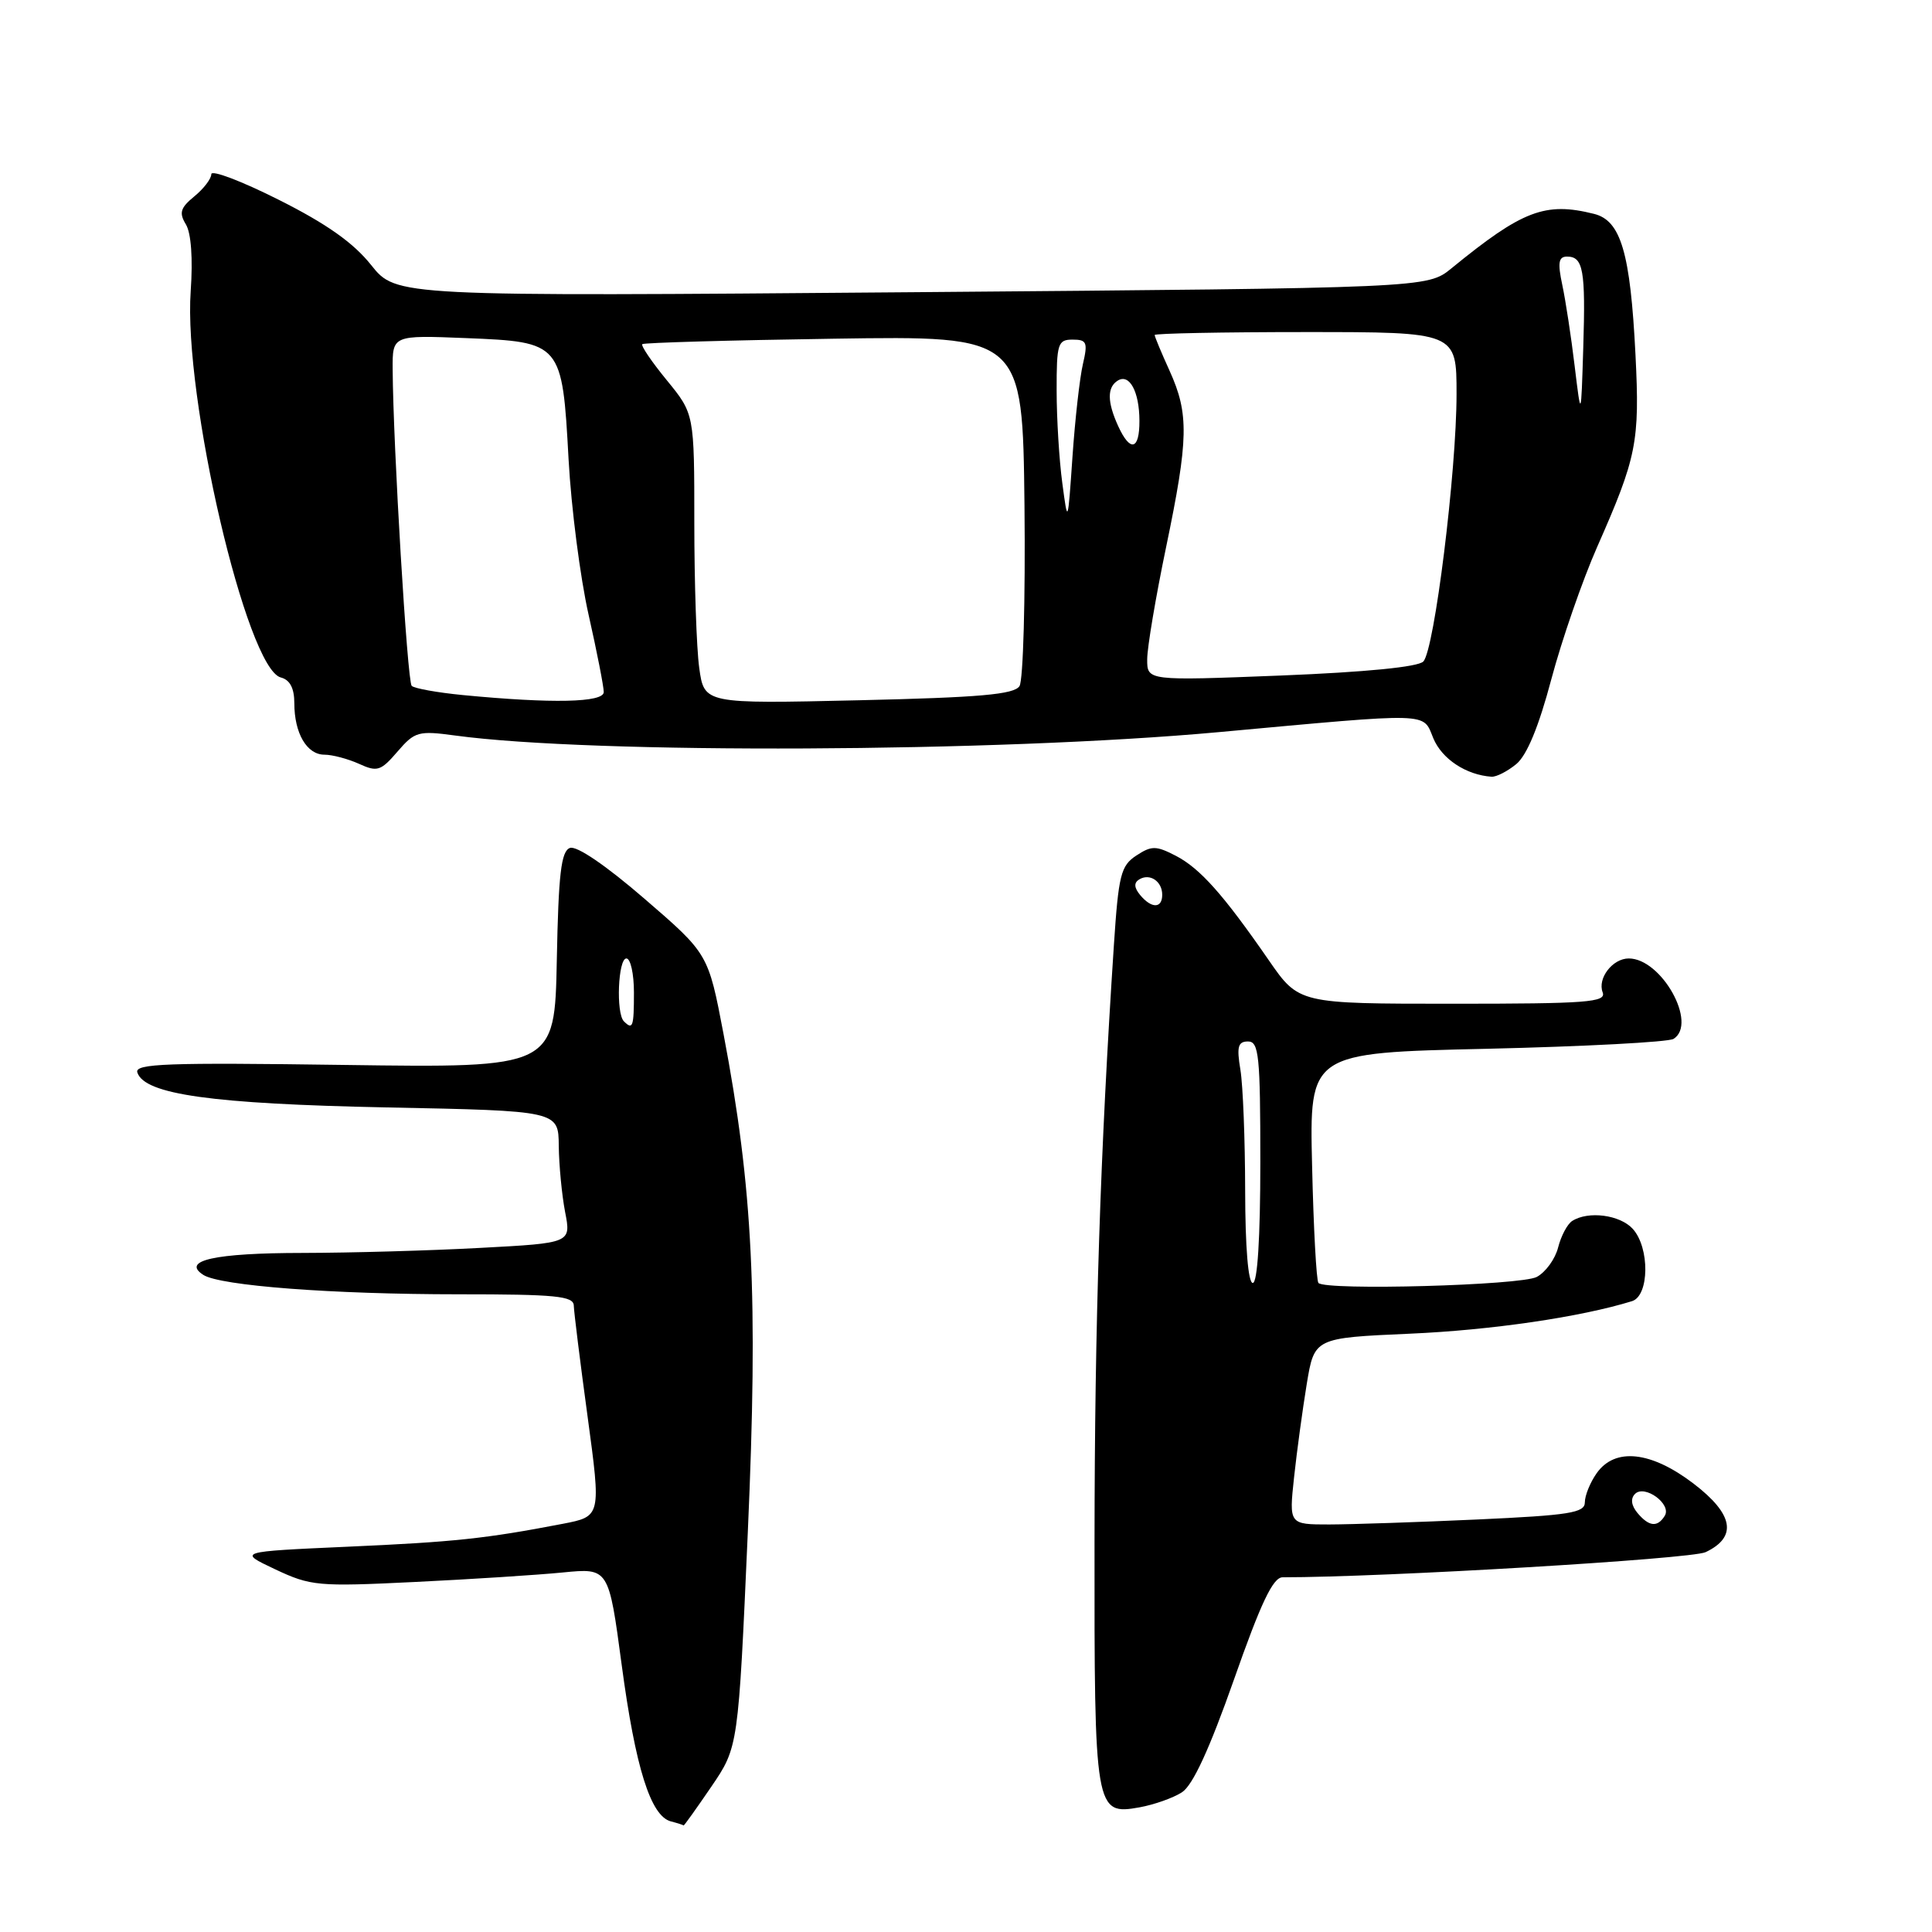 <?xml version="1.0" encoding="UTF-8" standalone="no"?>
<!DOCTYPE svg PUBLIC "-//W3C//DTD SVG 1.1//EN" "http://www.w3.org/Graphics/SVG/1.1/DTD/svg11.dtd" >
<svg xmlns="http://www.w3.org/2000/svg" xmlns:xlink="http://www.w3.org/1999/xlink" version="1.1" viewBox="0 0 256 256">
 <g >
 <path fill="currentColor"
d=" M 94.25 236.75 C 97.83 231.50 97.83 231.50 99.09 203.00 C 100.47 171.79 99.77 157.51 95.87 137.00 C 93.85 126.38 93.85 126.38 85.40 119.09 C 80.26 114.65 76.39 112.02 75.51 112.36 C 74.35 112.80 74.00 115.82 73.78 127.21 C 73.50 141.50 73.50 141.50 45.62 141.11 C 22.11 140.78 17.81 140.93 18.20 142.11 C 19.15 145.02 28.09 146.27 51.25 146.74 C 74.00 147.19 74.00 147.19 74.04 151.84 C 74.07 154.41 74.45 158.35 74.88 160.60 C 75.68 164.71 75.68 164.71 63.68 165.35 C 57.08 165.71 46.47 166.01 40.09 166.02 C 28.46 166.03 23.98 167.02 26.94 168.93 C 29.18 170.37 44.02 171.50 60.75 171.50 C 73.63 171.50 76.00 171.73 76.03 173.00 C 76.05 173.82 76.87 180.45 77.86 187.71 C 79.65 200.93 79.65 200.93 74.58 201.91 C 64.34 203.88 60.21 204.32 46.00 204.95 C 31.50 205.60 31.50 205.60 36.46 207.94 C 41.17 210.16 42.12 210.25 54.96 209.62 C 62.41 209.26 71.24 208.69 74.58 208.36 C 80.66 207.76 80.66 207.76 82.38 220.63 C 84.20 234.23 86.21 240.62 88.88 241.34 C 89.77 241.57 90.54 241.82 90.58 241.88 C 90.63 241.95 92.28 239.64 94.25 236.75 Z  M 156.61 237.49 C 158.05 236.57 160.26 231.77 163.50 222.57 C 167.08 212.37 168.68 209.00 169.95 209.00 C 183.43 209.00 224.07 206.58 226.00 205.67 C 230.24 203.66 229.71 200.64 224.41 196.59 C 218.77 192.28 213.98 191.77 211.56 195.22 C 210.70 196.44 210.00 198.17 210.00 199.07 C 210.00 200.46 207.96 200.78 195.75 201.34 C 187.91 201.70 179.09 201.99 176.15 202.00 C 170.80 202.00 170.80 202.00 171.47 195.75 C 171.84 192.31 172.60 186.75 173.15 183.39 C 174.16 177.28 174.16 177.28 186.83 176.72 C 197.61 176.25 209.44 174.52 216.25 172.41 C 218.55 171.69 218.62 165.34 216.35 162.83 C 214.66 160.97 210.46 160.42 208.33 161.78 C 207.69 162.18 206.85 163.76 206.46 165.29 C 206.08 166.81 204.81 168.57 203.63 169.20 C 201.54 170.32 175.71 171.03 174.70 170.00 C 174.43 169.72 174.05 162.75 173.86 154.50 C 173.50 139.50 173.50 139.50 197.00 138.97 C 209.93 138.67 221.06 138.08 221.75 137.66 C 224.98 135.65 220.17 127.00 215.82 127.00 C 213.68 127.00 211.65 129.63 212.36 131.49 C 212.86 132.81 210.33 133.00 192.52 133.00 C 172.11 133.00 172.11 133.00 168.13 127.25 C 162.09 118.51 159.01 115.06 155.79 113.39 C 153.17 112.04 152.59 112.04 150.56 113.37 C 148.52 114.71 148.21 115.93 147.60 125.18 C 145.79 152.63 145.05 175.21 145.03 204.26 C 145.00 239.97 145.09 240.54 151.00 239.48 C 152.93 239.13 155.45 238.24 156.61 237.49 Z  M 200.91 101.25 C 202.32 100.09 203.89 96.30 205.56 90.00 C 206.95 84.78 209.68 76.90 211.62 72.50 C 216.88 60.59 217.29 58.56 216.71 47.00 C 216.03 33.49 214.78 29.23 211.22 28.34 C 204.75 26.72 201.74 27.86 192.32 35.56 C 189.13 38.16 189.13 38.16 120.82 38.72 C 52.50 39.28 52.50 39.28 49.18 35.12 C 46.83 32.17 43.27 29.65 36.93 26.47 C 32.02 24.00 28.00 22.47 28.00 23.08 C 28.00 23.68 26.99 25.01 25.75 26.02 C 23.90 27.54 23.70 28.20 24.63 29.73 C 25.33 30.88 25.57 34.27 25.27 38.55 C 24.28 52.56 32.68 88.58 37.21 89.77 C 38.42 90.08 39.00 91.19 39.00 93.18 C 39.00 97.16 40.66 100.00 42.99 100.00 C 44.04 100.00 46.10 100.55 47.57 101.21 C 49.99 102.32 50.46 102.16 52.67 99.59 C 54.96 96.93 55.44 96.80 60.31 97.46 C 78.53 99.94 132.16 99.70 161.50 97.01 C 189.97 94.40 188.49 94.36 189.92 97.82 C 191.06 100.57 194.27 102.69 197.64 102.92 C 198.27 102.96 199.74 102.21 200.91 101.25 Z  M 82.67 135.33 C 81.60 134.27 81.90 127.00 83.00 127.00 C 83.55 127.00 84.00 129.03 84.00 131.50 C 84.00 136.08 83.85 136.51 82.67 135.33 Z  M 216.96 200.46 C 216.15 199.47 216.03 198.57 216.65 197.95 C 217.93 196.67 221.54 199.31 220.59 200.85 C 219.62 202.42 218.49 202.29 216.96 200.46 Z  M 164.99 157.75 C 164.98 151.01 164.70 143.81 164.36 141.75 C 163.85 138.70 164.04 138.00 165.37 138.00 C 166.81 138.00 167.00 139.87 167.00 154.00 C 167.00 164.00 166.62 170.00 166.00 170.00 C 165.39 170.00 165.00 165.24 164.99 157.75 Z  M 151.07 118.59 C 150.27 117.62 150.23 116.97 150.95 116.53 C 152.35 115.67 154.00 116.77 154.00 118.56 C 154.00 120.40 152.58 120.41 151.07 118.59 Z  M 61.33 92.10 C 57.94 91.77 54.89 91.22 54.55 90.88 C 53.97 90.30 52.09 59.04 52.03 48.95 C 52.00 44.41 52.00 44.41 61.75 44.80 C 74.41 45.31 74.50 45.41 75.34 60.88 C 75.69 67.27 76.88 76.53 77.99 81.45 C 79.10 86.37 80.00 90.98 80.00 91.70 C 80.00 93.10 73.15 93.24 61.33 92.10 Z  M 92.65 88.49 C 92.29 85.87 92.00 77.22 92.00 69.28 C 92.00 54.84 92.00 54.84 88.36 50.39 C 86.36 47.95 84.89 45.79 85.11 45.60 C 85.32 45.41 96.75 45.08 110.50 44.88 C 135.50 44.50 135.50 44.50 135.75 67.00 C 135.88 79.38 135.58 90.13 135.09 90.91 C 134.38 92.02 129.85 92.42 113.75 92.79 C 93.31 93.26 93.31 93.26 92.65 88.49 Z  M 152.01 87.36 C 152.01 85.79 153.14 79.11 154.51 72.52 C 157.50 58.15 157.56 54.84 154.98 49.14 C 153.89 46.74 153.00 44.61 153.00 44.39 C 153.00 44.18 162.00 44.00 173.00 44.00 C 193.00 44.00 193.00 44.00 193.00 52.20 C 193.00 62.48 190.07 86.11 188.60 87.65 C 187.91 88.38 180.94 89.06 169.75 89.51 C 152.00 90.21 152.00 90.21 152.01 87.36 Z  M 140.76 64.00 C 140.35 60.98 140.01 55.46 140.01 51.75 C 140.00 45.53 140.17 45.00 142.12 45.00 C 144.01 45.00 144.16 45.36 143.49 48.25 C 143.07 50.04 142.45 55.55 142.11 60.50 C 141.49 69.50 141.49 69.50 140.76 64.00 Z  M 148.16 56.45 C 146.70 53.25 146.69 51.31 148.11 50.43 C 149.66 49.47 150.97 51.89 150.98 55.75 C 151.00 59.64 149.76 59.96 148.16 56.45 Z  M 208.65 48.50 C 208.19 44.65 207.45 39.81 207.01 37.75 C 206.38 34.80 206.52 34.00 207.64 34.00 C 209.79 34.00 210.11 35.79 209.79 46.08 C 209.50 55.50 209.50 55.50 208.65 48.50 Z "/>
</g>
</svg>